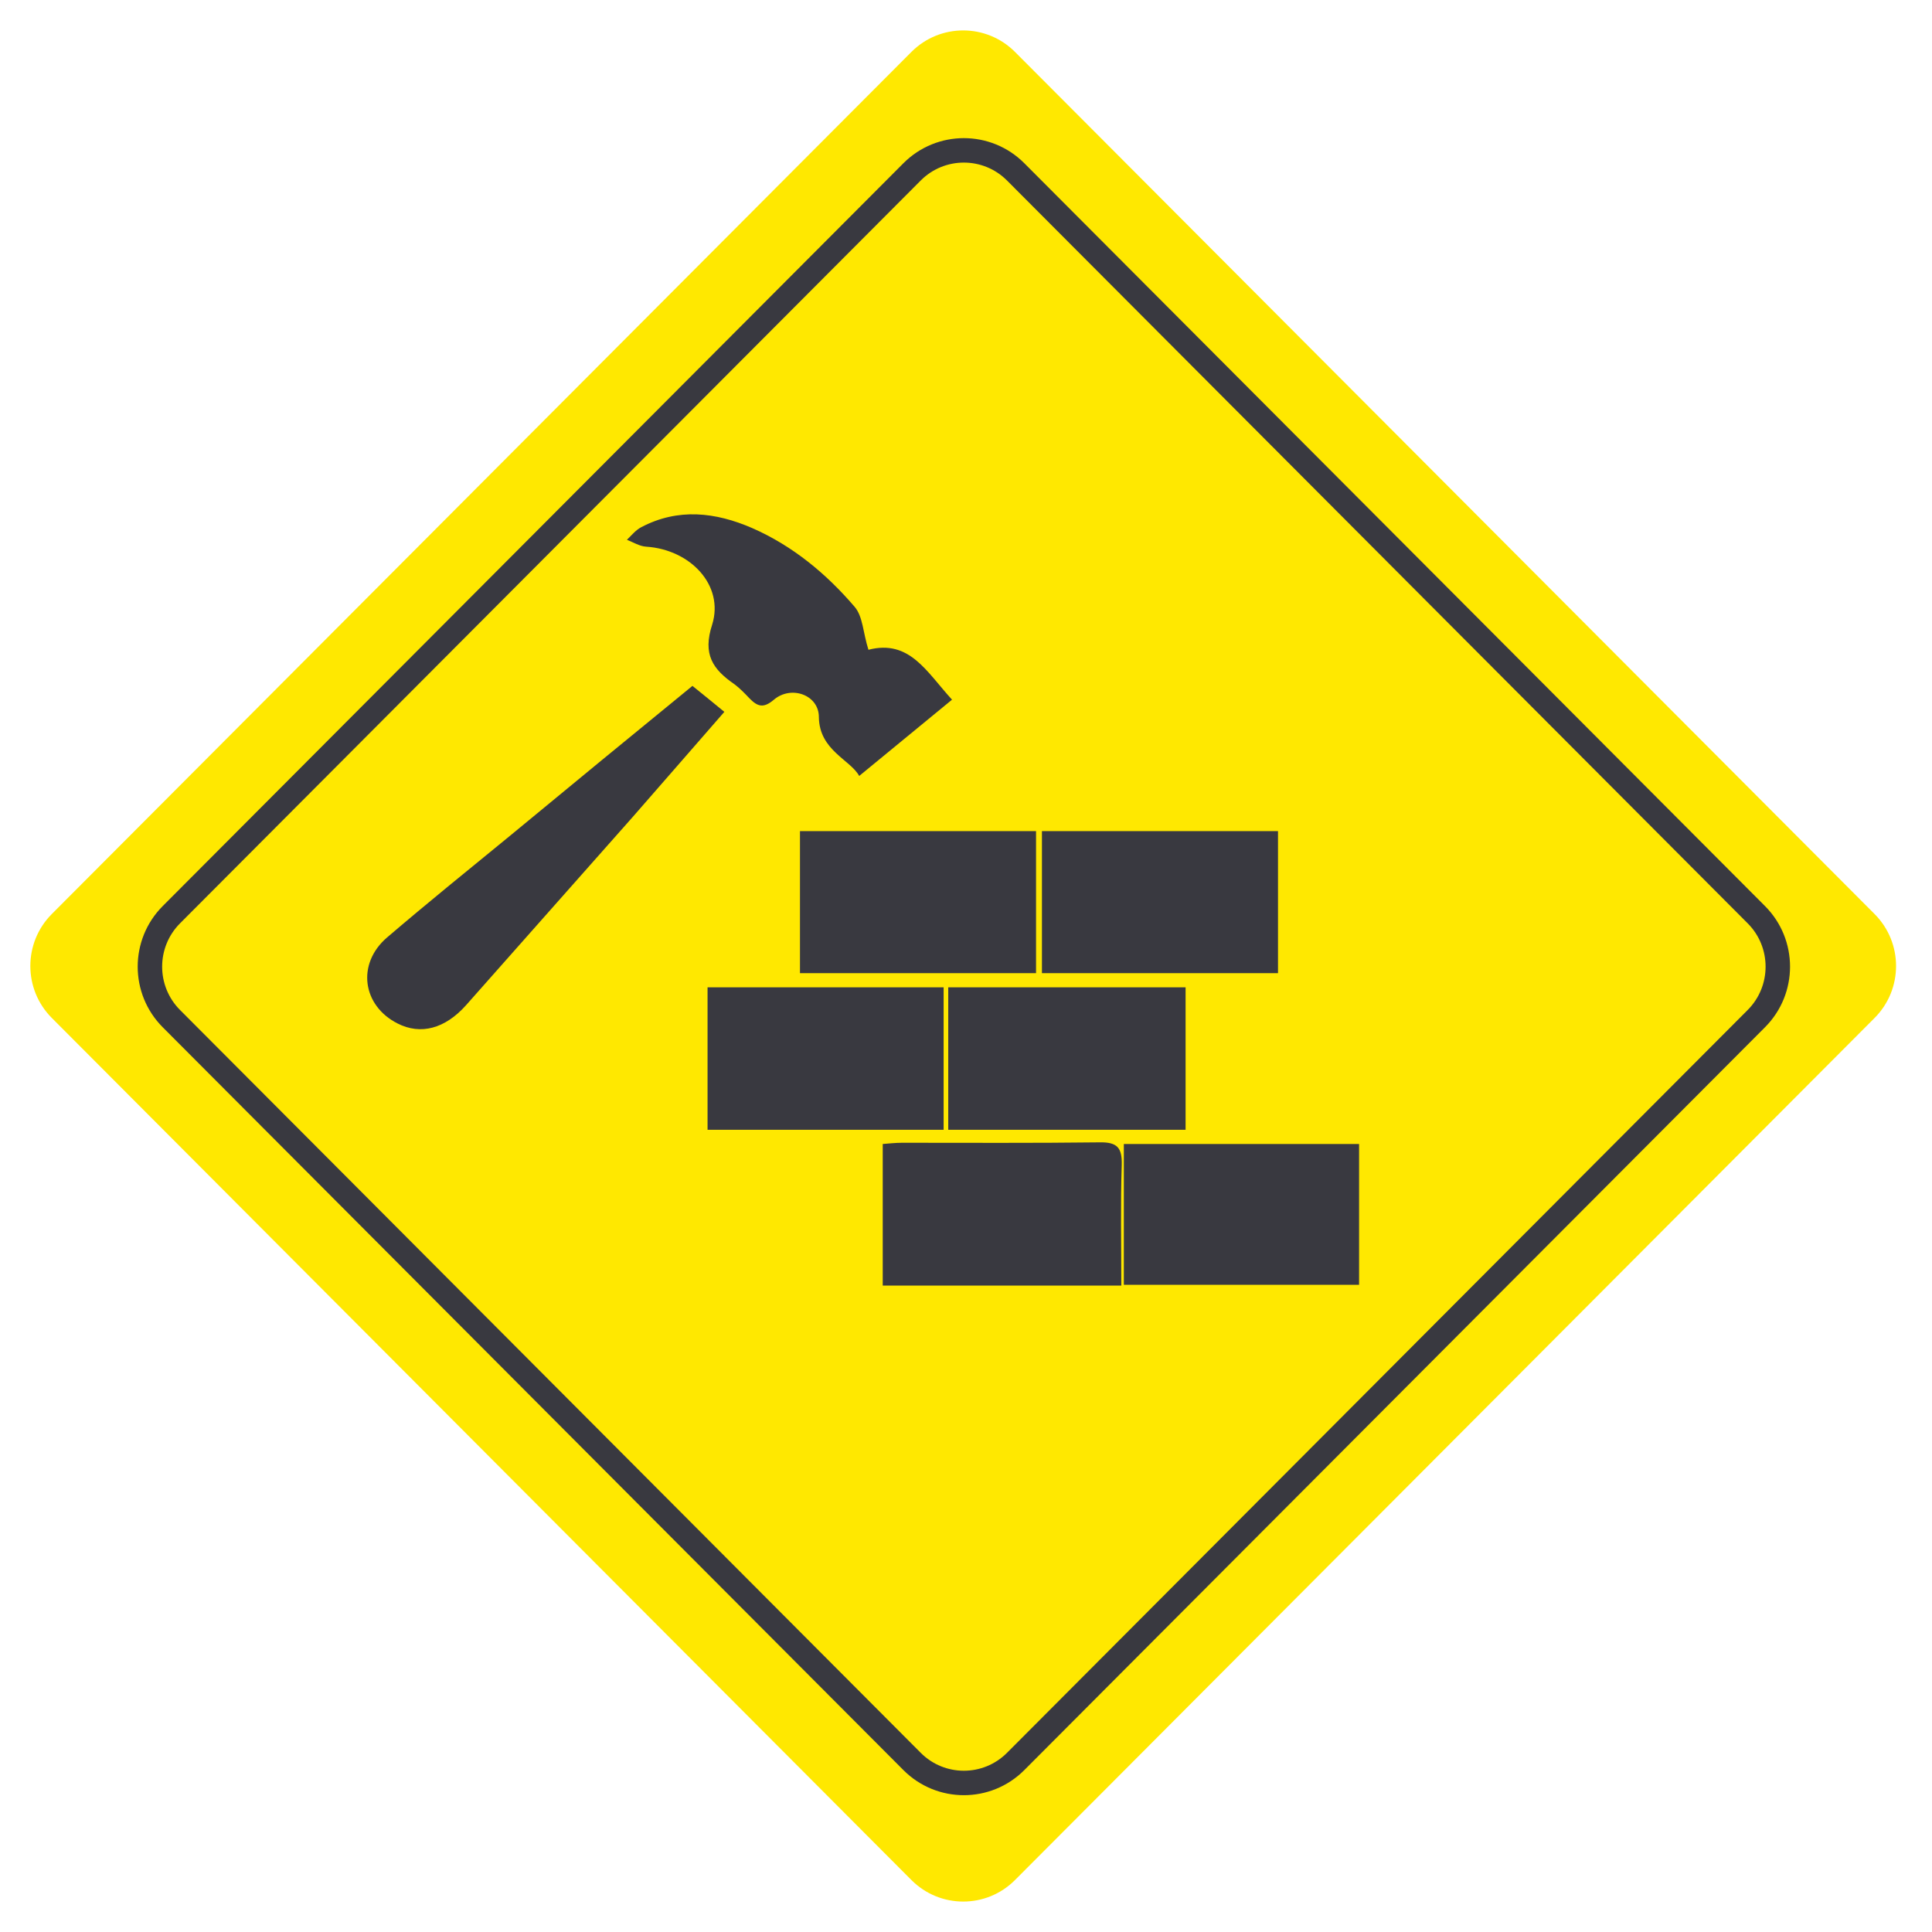 <svg width="79" height="79" viewBox="0 0 79 79" fill="none" xmlns="http://www.w3.org/2000/svg">
<path d="M76.653 37.376L41.504 2.124C40.334 0.951 38.437 0.951 37.267 2.124L2.118 37.375C0.948 38.549 0.948 40.451 2.118 41.624L37.268 76.875C38.438 78.049 40.334 78.049 41.504 76.875L76.653 41.624C77.823 40.451 77.823 38.549 76.653 37.376Z" fill="#FFE800"/>
<path d="M71.818 37.403L41.531 7.028C40.361 5.855 38.464 5.855 37.294 7.028L7.007 37.403C5.838 38.576 5.838 40.478 7.007 41.651L37.294 72.026C38.464 73.199 40.361 73.199 41.531 72.026L71.818 41.651C72.988 40.478 72.988 38.576 71.818 37.403Z" stroke="#393940" stroke-miterlimit="10"/>
<g clip-path="url(#clip0_734_518)">
<path d="M38.585 40.373C38.585 42.331 38.585 44.239 38.585 46.197C35.373 46.197 32.179 46.197 28.932 46.197C28.932 44.272 28.932 42.364 28.932 40.373C32.127 40.373 35.305 40.373 38.585 40.373Z" fill="#393940"/>
<path d="M38.774 46.197C38.774 44.222 38.774 42.331 38.774 40.373C42.004 40.373 45.215 40.373 48.479 40.373C48.479 42.314 48.479 44.222 48.479 46.197C45.25 46.197 42.055 46.197 38.774 46.197Z" fill="#393940"/>
<path d="M42.364 33.985C42.364 35.943 42.364 37.835 42.364 39.793C39.152 39.793 35.958 39.793 32.711 39.793C32.711 37.885 32.711 35.96 32.711 33.985C35.889 33.985 39.084 33.985 42.364 33.985Z" fill="#393940"/>
<path d="M52.258 39.793C49.029 39.793 45.851 39.793 42.605 39.793C42.605 37.885 42.605 35.976 42.605 33.985C45.8 33.985 48.994 33.985 52.258 33.985C52.258 35.91 52.258 37.818 52.258 39.793Z" fill="#393940"/>
<path d="M35.511 26.569C37.194 26.137 37.881 27.465 38.929 28.61C37.675 29.638 36.421 30.667 35.133 31.729C34.772 31.065 33.501 30.684 33.484 29.323C33.484 28.41 32.351 28.012 31.646 28.61C31.217 28.975 30.977 28.892 30.65 28.56C30.461 28.361 30.255 28.145 30.032 27.979C29.139 27.365 28.726 26.751 29.121 25.54C29.619 23.931 28.228 22.471 26.425 22.354C26.15 22.338 25.892 22.172 25.635 22.072C25.824 21.89 25.995 21.674 26.219 21.558C27.73 20.762 29.259 20.944 30.753 21.591C32.419 22.321 33.793 23.466 34.944 24.81C35.288 25.208 35.288 25.872 35.511 26.569Z" fill="#393940"/>
<path d="M45.851 52.568C42.519 52.568 39.341 52.568 36.095 52.568C36.095 50.66 36.095 48.769 36.095 46.778C36.335 46.761 36.61 46.728 36.885 46.728C39.582 46.728 42.261 46.744 44.958 46.711C45.697 46.695 45.885 46.944 45.868 47.624C45.817 49.233 45.851 50.859 45.851 52.568Z" fill="#393940"/>
<path d="M28.314 28.046C28.812 28.444 29.19 28.759 29.619 29.108C28.314 30.601 27.095 32.011 25.858 33.422C23.591 35.977 21.323 38.548 19.056 41.104C18.197 42.066 17.201 42.331 16.256 41.85C14.814 41.12 14.573 39.411 15.827 38.333C17.476 36.922 19.159 35.562 20.842 34.185C23.35 32.111 25.858 30.053 28.314 28.046Z" fill="#393940"/>
<path d="M55.573 46.778C55.573 48.719 55.573 50.594 55.573 52.535C52.378 52.535 49.183 52.535 45.954 52.535C45.954 50.611 45.954 48.719 45.954 46.778C49.166 46.778 52.327 46.778 55.573 46.778Z" fill="#393940"/>
</g>
<defs>
<clipPath id="clip0_734_518">
<rect width="40.553" height="31.541" fill="white" transform="translate(15.02 21.027)"/>
</clipPath>
</defs>
</svg>
